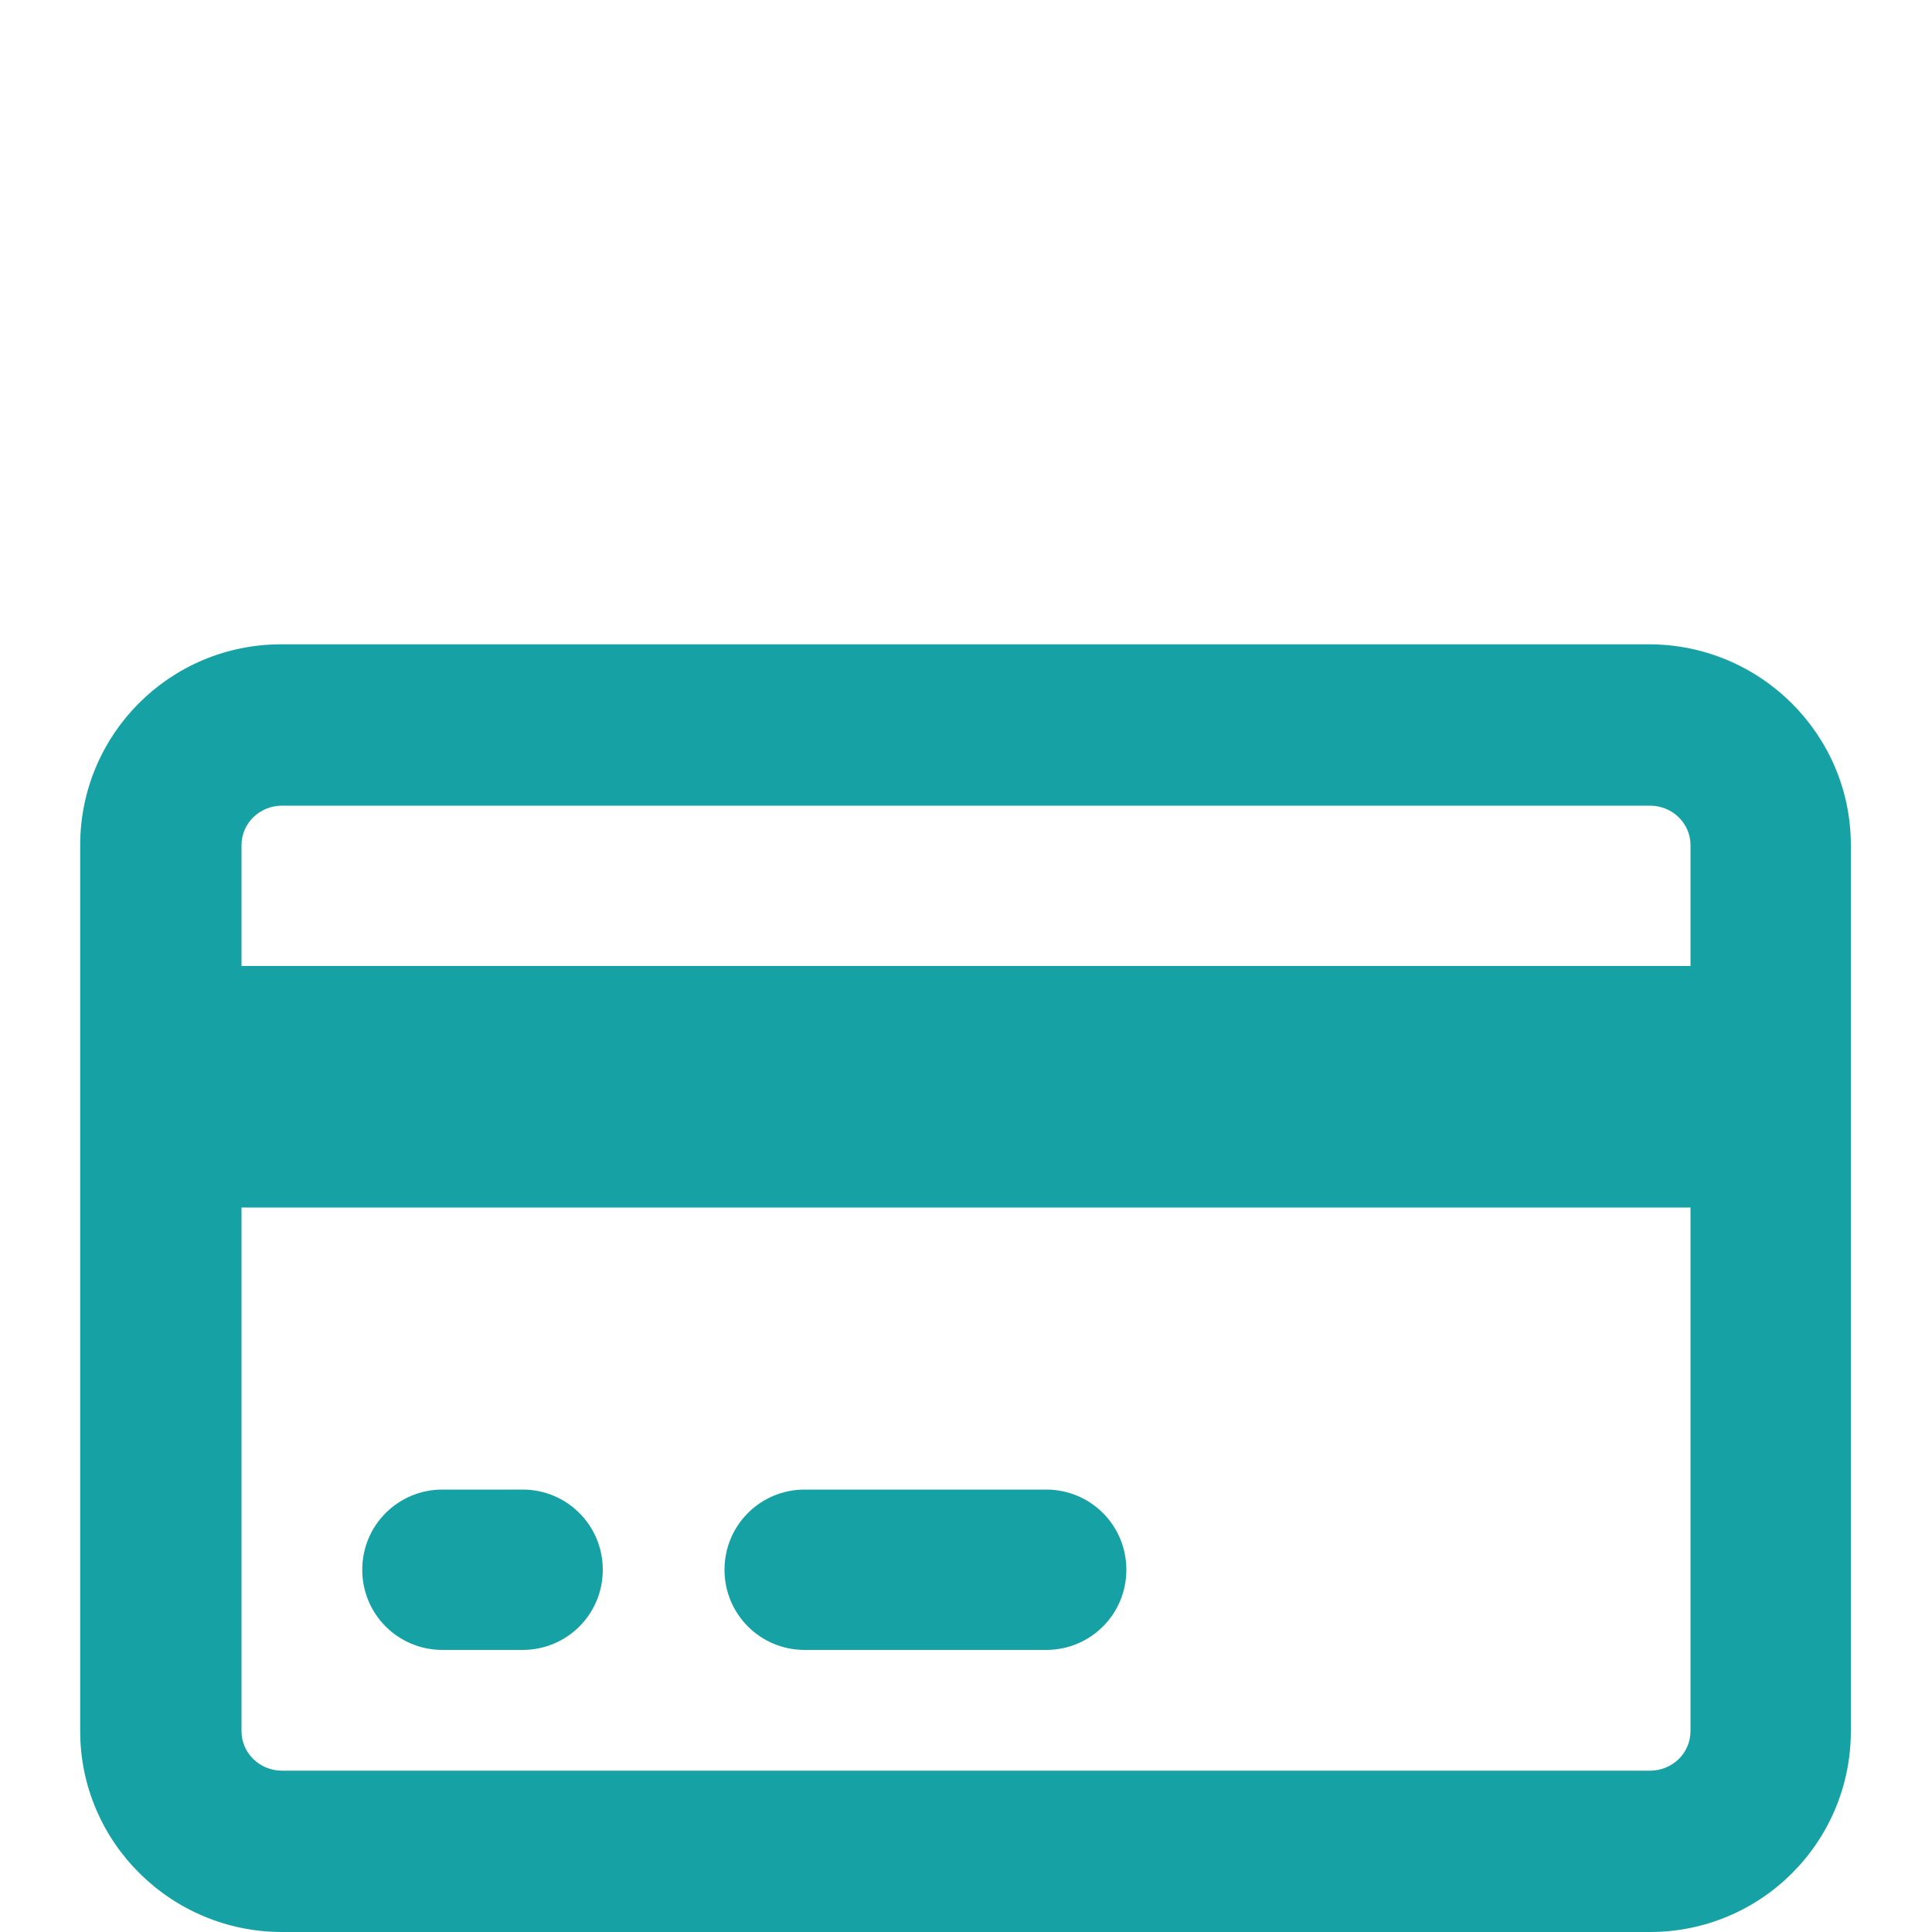<?xml version="1.0" encoding="utf-8"?>
<!-- Generator: Adobe Illustrator 21.1.0, SVG Export Plug-In . SVG Version: 6.00 Build 0)  -->
<svg version="1.1" id="图层_1" xmlns="http://www.w3.org/2000/svg" xmlns:xlink="http://www.w3.org/1999/xlink" x="0px" y="0px"
	 viewBox="0 0 200 200" style="enable-background:new 0 0 200 200;" xml:space="preserve">
<style type="text/css">
	.st0{fill:#16A2A5;}
</style>
<path class="st0" d="M175,100V87.5c0-2.3-1.9-4.1-4.2-4.1H29.2c-2.3,0-4.2,1.8-4.2,4.1c0,0,0,0,0,0V100H175z M175,125H25v54.2
	c0,2.3,1.9,4.1,4.2,4.1h141.6c2.3,0,4.2-1.8,4.2-4.1c0,0,0,0,0,0V125z M8.3,87.5c0-11.5,9.3-20.8,20.8-20.8c0,0,0,0,0,0h141.6
	c11.5,0,20.9,9.3,20.9,20.8v91.7c0,11.5-9.3,20.8-20.8,20.8c0,0,0,0,0,0H29.2c-11.5,0-20.9-9.3-20.9-20.8V87.5z M45.8,170.8
	c-4.6,0-8.3-3.7-8.3-8.3c0-4.6,3.7-8.3,8.3-8.3c0,0,0,0,0,0h8.3c4.6,0,8.3,3.7,8.3,8.3c0,4.6-3.7,8.3-8.3,8.3c0,0,0,0,0,0
	C54.2,170.8,45.8,170.8,45.8,170.8z M83.3,170.8c-4.6,0-8.3-3.7-8.3-8.3c0-4.6,3.7-8.3,8.3-8.3c0,0,0,0,0,0h25
	c4.6,0,8.3,3.7,8.3,8.3c0,4.6-3.7,8.3-8.3,8.3c0,0,0,0,0,0H83.3z"/>
</svg>
